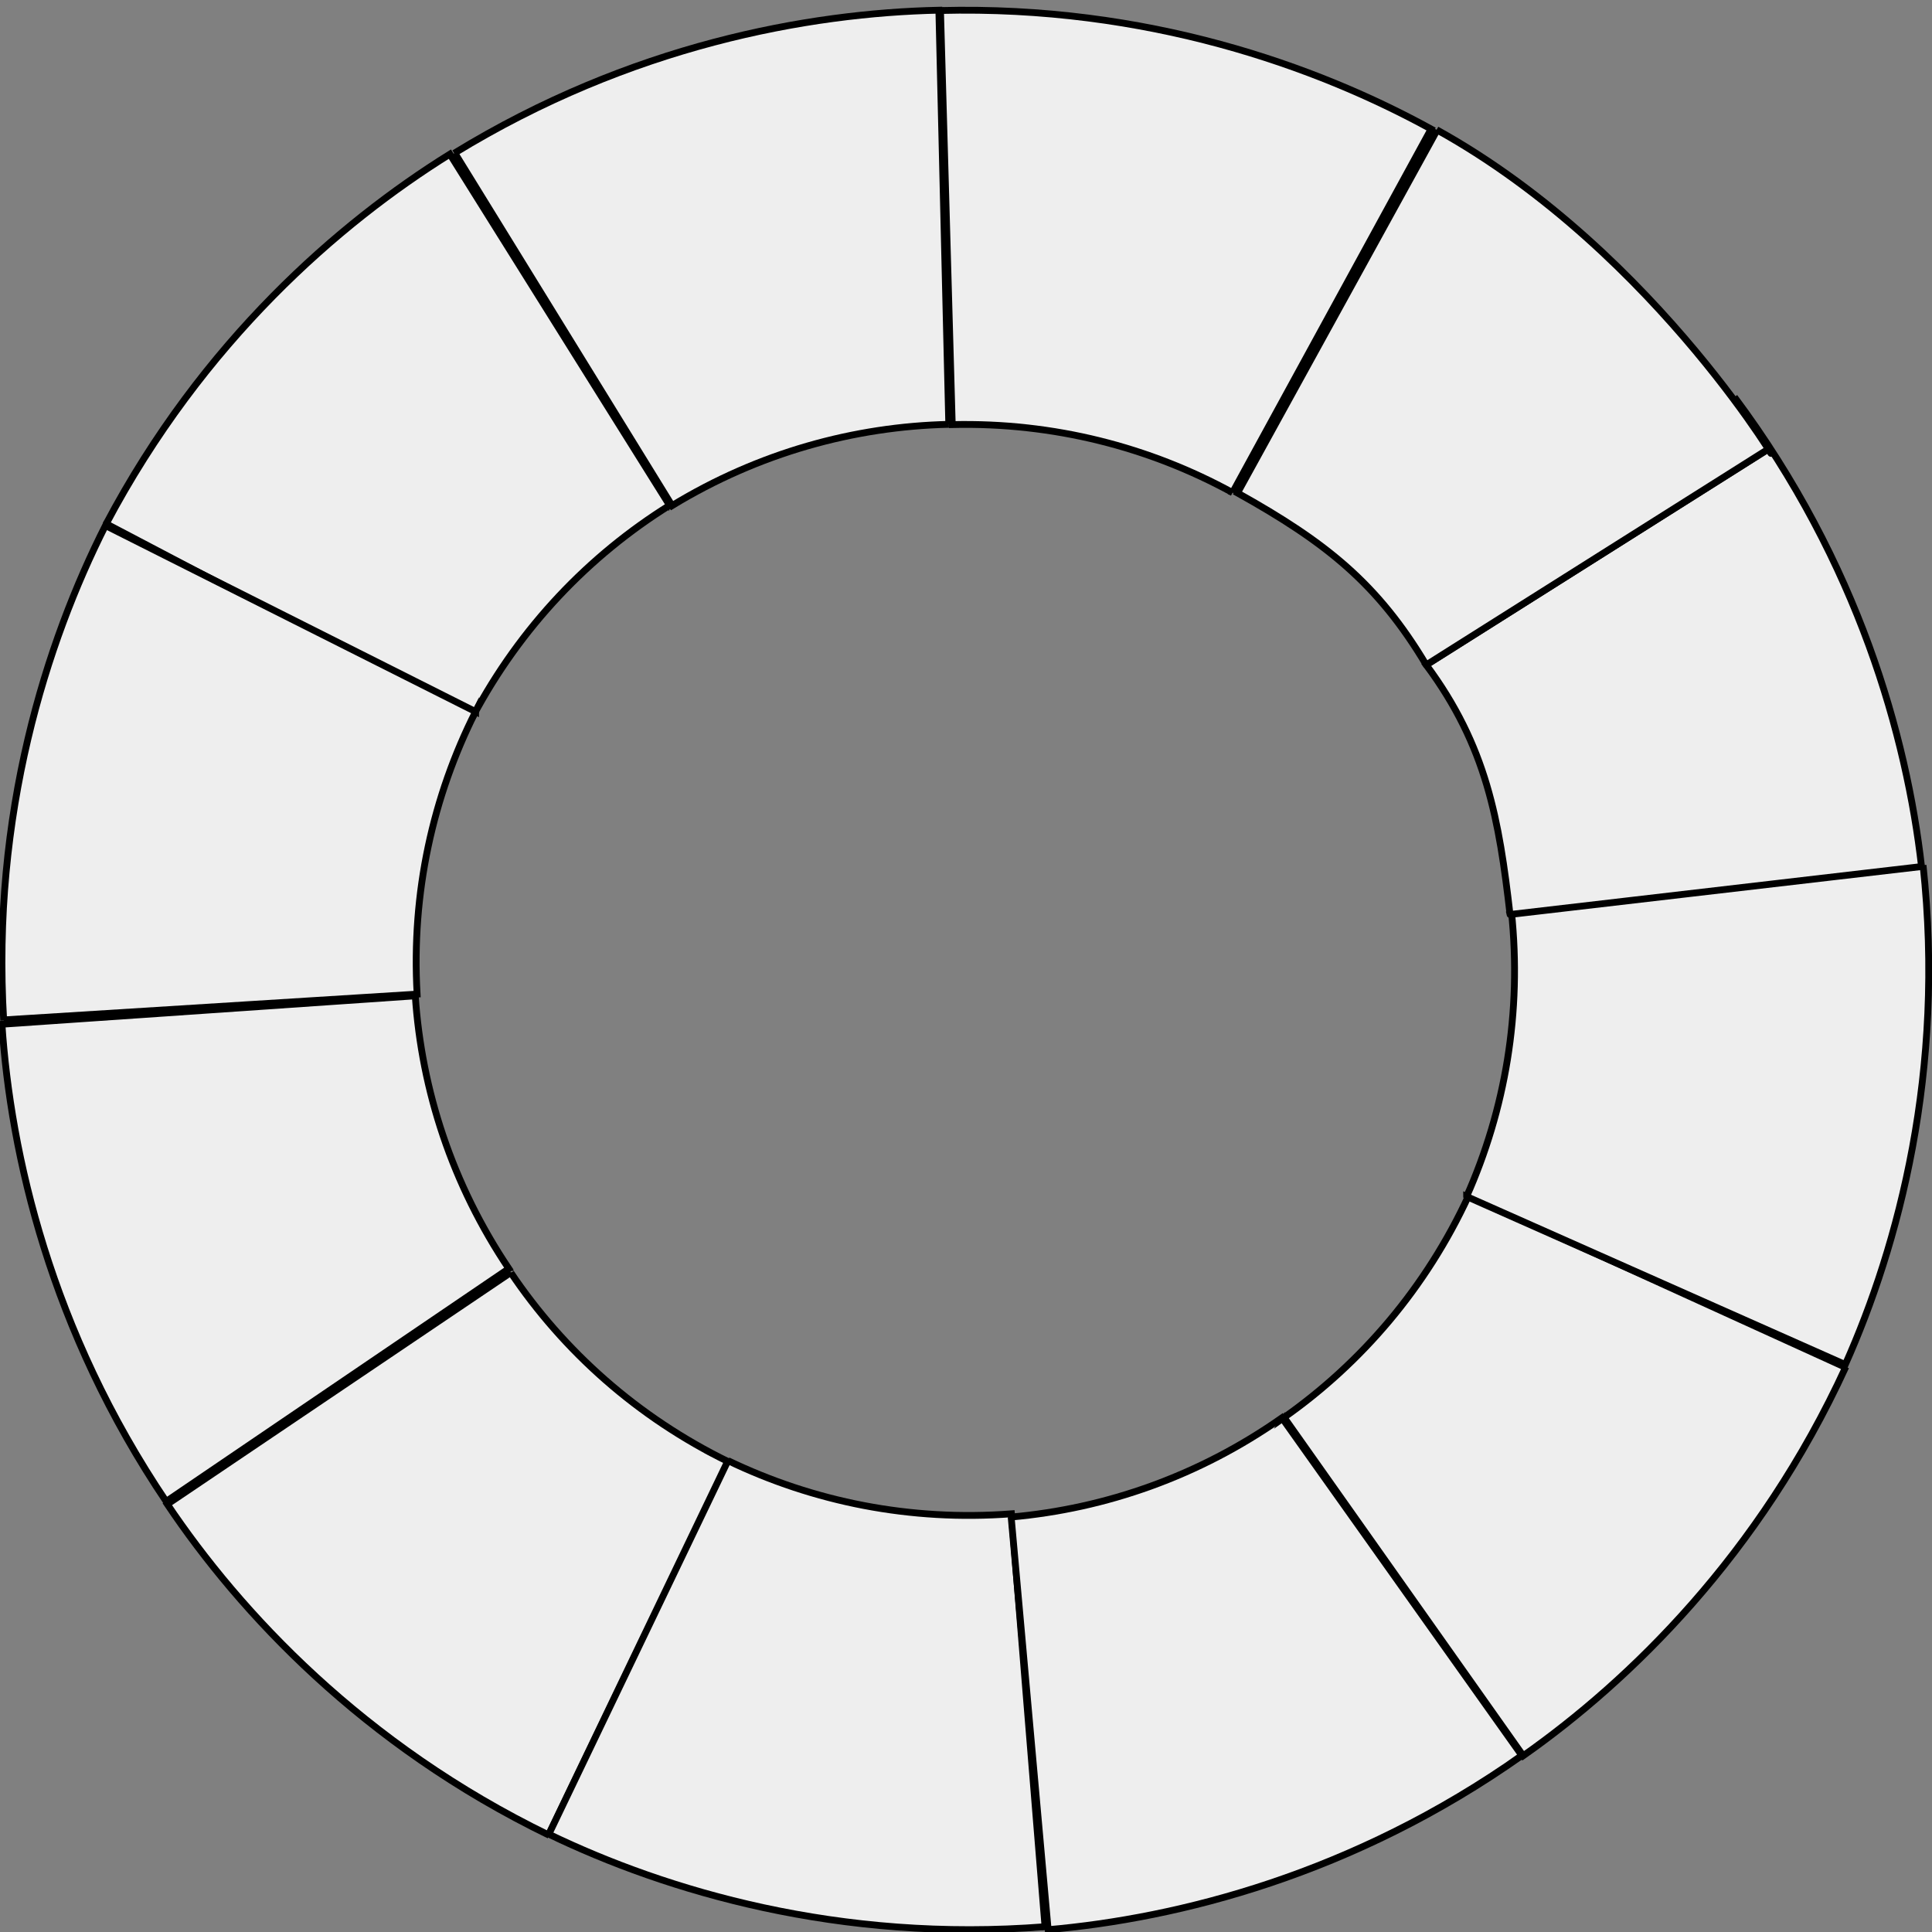 <?xml version="1.0" encoding="utf-8"?>
<!-- Generator: Adobe Illustrator 16.0.0, SVG Export Plug-In . SVG Version: 6.00 Build 0)  -->
<!DOCTYPE svg PUBLIC "-//W3C//DTD SVG 1.1//EN" "http://www.w3.org/Graphics/SVG/1.1/DTD/svg11.dtd">
<svg version="1.1" id="Layer_1" xmlns="http://www.w3.org/2000/svg" xmlns:xlink="http://www.w3.org/1999/xlink" x="0px" y="0px"
	 width="283.46px" height="283.46px" viewBox="0 0 283.46 283.46" enable-background="new 0 0 283.46 283.46" xml:space="preserve">
<rect x="0" y="0" width="283.46" height="283.46" fill="#808080" stroke="none"/>
<g>
	<path fill="#EEEEEE" stroke="#000000" stroke-miterlimit="10" d="M98.601,74.185c12.72-7.744,26.719-11.608,40.616-11.926
		c-0.004,0-0.01,0.002-0.014,0.002l-1.455-60.766c-19.126,0.415-45.205,5.128-71.103,20.991c0.024-0.015,0.048-0.028,0.077-0.045
		L98.601,74.185z"/>
</g>
<path fill="#EEEEEE" stroke="#000000" stroke-miterlimit="10" d="M139.714,62.295c14.887-0.345,28.941,3.31,41.134,9.986
	c-0.004-0.002-0.008-0.004-0.013-0.006l29.135-53.344C193.2,9.724,168.258,0.762,137.899,1.544c0.03-0.001,0.059,0,0.089-0.001
	L139.714,62.295z"/>
<g>
	<path fill="#EEEEEE" stroke="#000000" stroke-miterlimit="10" d="M69.392,105.107c6.992-13.148,17.065-23.609,28.857-30.966
		c-0.004,0-0.006,0.004-0.009,0.007L66.006,22.616c-16.243,10.11-36.274,27.463-50.464,54.312c0.012-0.026,0.028-0.052,0.042-0.079
		L69.392,105.107z"/>
</g>
<g>
	<path fill="#EEEEEE" stroke="#000000" stroke-miterlimit="10" d="M74.653,186.135c-8.305-12.357-12.791-26.167-13.727-40.04
		c-0.001,0.004,0.002,0.008,0.002,0.013l-60.642,4.167c1.27,19.085,7.143,44.93,24.145,70.091c-0.018-0.021-0.034-0.047-0.051-0.073
		L74.653,186.135z"/>
</g>
<path fill="#EEEEEE" stroke="#000000" stroke-miterlimit="10" d="M61.197,145.853c-0.852-14.868,2.325-29.04,8.584-41.453
	c0,0.004-0.003,0.008-0.003,0.013L15.474,77.106C6.841,94.179-1.269,119.411,0.542,149.726c-0.001-0.034-0.002-0.059-0.003-0.087
	L61.197,145.853z"/>
<g>
	<path fill="#EEEEEE" stroke="#000000" stroke-miterlimit="10" d="M106.877,214.466c-13.381-6.535-24.185-16.241-31.948-27.771
		c0.003,0.008,0.005,0.012,0.009,0.009l-50.389,33.998C35.213,236.581,53.244,256,80.567,269.26c-0.027-0.012-0.057-0.027-0.08-0.04
		L106.877,214.466z"/>
</g>
<g>
	<path fill="#EEEEEE" stroke="#000000" stroke-miterlimit="10" d="M148.398,222.104c-14.848,1.128-29.074-1.781-41.603-7.807
		c0.005,0.001,0.009,0.001,0.014,0.004l-26.285,54.808c17.233,8.31,42.612,15.946,72.891,13.567
		c-0.033,0.003-0.062,0.004-0.093,0.007L148.398,222.104z"/>
</g>
<g>
	<path fill="#EEEEEE" stroke="#000000" stroke-miterlimit="10" d="M188.088,208.02c-12.184,8.562-25.9,13.331-39.746,14.557
		c0.005,0,0.009-0.003,0.014-0.003l5.427,60.544c19.055-1.664,44.772-8.077,69.573-25.601c-0.016,0.023-0.046,0.035-0.07,0.053
		L188.088,208.02z"/>
</g>
<path fill="#EEEEEE" stroke="#000000" stroke-miterlimit="10" d="M215.467,175.435c-6.247,13.516-15.715,24.526-27.074,32.536
	c0.002-0.004,0.006-0.003,0.01-0.007l35.077,49.64c15.647-11.004,34.67-29.46,47.336-57.067c-0.019,0.034-0.028,0.056-0.043,0.082
	L215.467,175.435z"/>
<path fill="#EEEEEE" stroke="#000000" stroke-miterlimit="10" d="M221.754,133.746c1.564,14.806-0.924,29.114-6.58,41.812
	c-0.002-0.004,0.004-0.004,0.004-0.009l55.559,24.659c7.8-17.474,14.684-43.071,11.411-73.263c0.002,0.036,0.007,0.062,0.007,0.089
	L221.754,133.746z"/>
<path fill="#EEEEEE" stroke="#000000" stroke-miterlimit="10" d="M209.256,97.559c8.876,11.952,10.699,22.814,12.294,36.621
	c-0.004,0,0.001-0.004,0-0.008l60.374-7.031c-2.175-19.009-9.267-44.549-27.447-68.879c0.023,0.03,4.951,7.606,4.966,7.629
	L209.256,97.559z"/>
<path fill="#EEEEEE" stroke="#000000" stroke-miterlimit="10" d="M181.562,72.325c13.005,7.248,20.567,13.3,27.694,25.233
	c-0.004,0.001,0.001,0.002,0,0l50.187-31.669c3.466,5.82-15.818-28.67-48.662-46.854c0.032,0.018,0.053,0.031,0.074,0.046
	L181.562,72.325z"/>
</svg>

